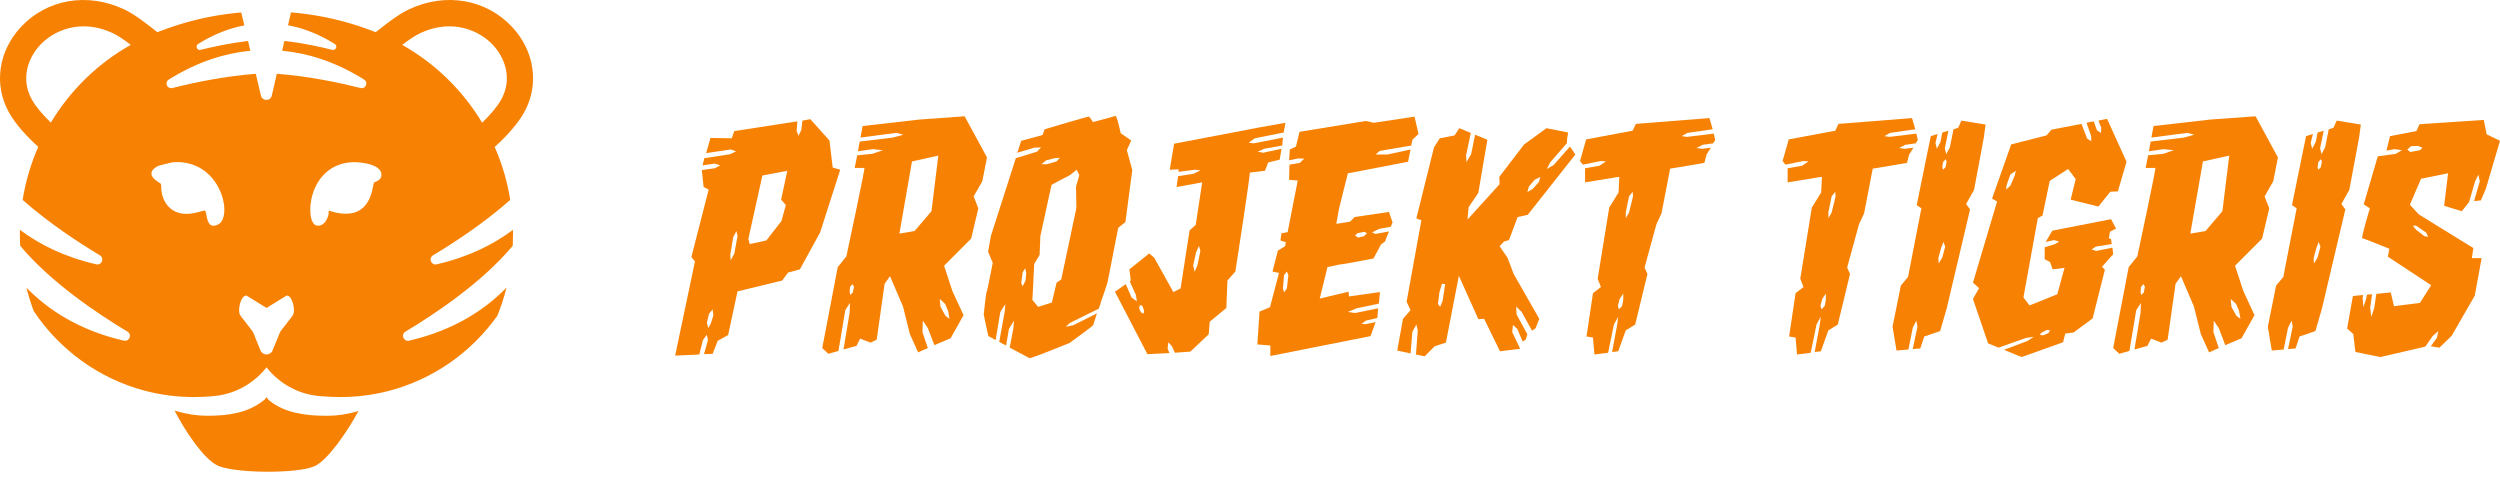 <svg width="155" height="30" viewBox="0 0 155 30" fill="none" xmlns="http://www.w3.org/2000/svg">
<path d="M32.501 6.963C33.447 5.253 33.154 3.178 31.755 1.676C30.144 -0.053 27.638 -0.486 25.371 0.573C24.743 0.867 24.148 1.322 23.292 1.997C23.275 1.99 23.258 1.983 23.24 1.977C23.2 1.96 23.159 1.944 23.118 1.929C21.834 1.432 20.48 1.077 19.075 0.881C18.733 0.834 18.389 0.795 18.042 0.767L17.857 1.566C18.759 1.734 19.738 2.088 20.756 2.726C20.949 2.847 20.823 3.147 20.602 3.091C19.846 2.901 18.775 2.668 17.633 2.537L17.493 3.145C19.031 3.289 20.761 3.795 22.578 4.935C22.856 5.109 22.675 5.537 22.358 5.457C21.069 5.133 19.141 4.724 17.163 4.574L16.851 5.928C16.77 6.284 16.264 6.285 16.18 5.93L15.859 4.575C13.887 4.726 11.967 5.134 10.681 5.457C10.365 5.537 10.184 5.109 10.461 4.935C12.268 3.802 13.989 3.295 15.521 3.147L15.377 2.54C14.246 2.673 13.187 2.903 12.438 3.091C12.217 3.147 12.091 2.847 12.284 2.726C13.289 2.096 14.256 1.743 15.148 1.573L14.958 0.771C14.643 0.798 14.33 0.833 14.019 0.875C12.733 1.051 11.489 1.361 10.303 1.791C10.118 1.855 9.936 1.923 9.755 1.995C8.901 1.321 8.306 0.866 7.679 0.573C5.412 -0.486 2.907 -0.053 1.296 1.676C-0.104 3.178 -0.397 5.253 0.55 6.963C0.949 7.685 1.675 8.48 2.373 9.105C1.917 10.14 1.587 11.243 1.403 12.395C3.06 13.856 4.926 15.071 6.194 15.83C6.492 16.008 6.307 16.466 5.969 16.388C3.993 15.935 2.444 15.156 1.236 14.251C1.234 14.347 1.233 14.443 1.233 14.54C1.233 14.774 1.238 15.006 1.251 15.237C3.154 17.525 6.121 19.494 7.906 20.562C8.203 20.74 8.018 21.198 7.68 21.12C4.902 20.483 2.971 19.202 1.639 17.835C1.762 18.331 1.914 18.815 2.092 19.287C3.685 21.679 6.117 23.465 8.966 24.221C9.945 24.48 10.973 24.618 12.032 24.618C12.42 24.618 12.803 24.599 13.181 24.564C13.183 24.564 13.186 24.563 13.188 24.563C13.301 24.555 13.414 24.541 13.525 24.525C13.53 24.524 13.536 24.524 13.543 24.523C14.437 24.386 15.247 23.997 15.901 23.431C16.13 23.233 16.338 23.013 16.526 22.774C16.719 23.022 16.937 23.249 17.177 23.454C17.765 23.956 18.48 24.316 19.265 24.479C19.519 24.531 19.779 24.564 20.046 24.573C20.391 24.603 20.741 24.618 21.094 24.618C22.111 24.618 23.098 24.491 24.041 24.251C26.826 23.543 29.22 21.855 30.837 19.575C31.064 19.012 31.253 18.43 31.402 17.833C30.07 19.201 28.139 20.483 25.36 21.121C25.021 21.198 24.836 20.74 25.134 20.563C26.918 19.494 29.885 17.525 31.789 15.237C31.801 15.006 31.807 14.774 31.807 14.54C31.807 14.443 31.806 14.347 31.803 14.251C30.595 15.156 29.047 15.935 27.071 16.389C26.733 16.466 26.548 16.008 26.845 15.83C28.114 15.071 29.98 13.856 31.636 12.395C31.453 11.245 31.125 10.144 30.671 9.111C31.371 8.485 32.1 7.687 32.501 6.963L32.501 6.963ZM3.151 7.602C2.672 7.138 2.219 6.613 1.975 6.172C1.25 4.861 1.764 3.565 2.487 2.789C3.338 1.876 5.028 1.135 6.99 2.052C7.313 2.203 7.666 2.445 8.108 2.78C6.067 3.929 4.356 5.595 3.151 7.602ZM13.55 13.902C12.736 14.349 12.855 13.128 12.706 13.056C12.58 12.996 10.975 13.839 10.212 12.48C9.946 12.007 10.006 11.454 9.982 11.405C9.947 11.335 8.797 10.84 9.789 10.29C9.831 10.268 10.648 10.064 10.71 10.06C13.684 9.836 14.459 13.401 13.55 13.902ZM18.139 19.575L17.408 20.521C17.385 20.549 17.367 20.581 17.353 20.616L16.901 21.723C16.763 22.059 16.287 22.059 16.15 21.723L15.698 20.616C15.684 20.581 15.665 20.549 15.643 20.521L14.912 19.575C14.689 19.288 14.927 18.279 15.287 18.328L16.525 19.092L17.764 18.328C18.123 18.279 18.361 19.288 18.138 19.575H18.139ZM23.64 10.944C23.583 11.212 23.197 11.287 23.18 11.327C23.08 11.566 23.04 13.937 20.379 13.056C20.425 13.467 20.088 14.102 19.612 13.978C18.879 13.789 19.029 10.274 21.76 10.06C22.298 10.018 23.804 10.175 23.64 10.944ZM29.893 7.608C28.69 5.6 26.979 3.934 24.938 2.783C25.382 2.446 25.737 2.203 26.061 2.052C28.023 1.135 29.712 1.876 30.563 2.789C31.287 3.565 31.801 4.861 31.075 6.172C30.83 6.615 30.375 7.142 29.893 7.608H29.893Z" fill="#F78102"/>
<path d="M20.274 25.779C18.934 25.779 17.638 25.605 16.688 24.823C16.606 24.773 16.525 24.61 16.525 24.61C16.525 24.61 16.443 24.773 16.346 24.824C15.346 25.611 14.156 25.777 12.85 25.777C12.238 25.777 11.607 25.684 10.976 25.501C10.93 25.487 10.878 25.471 10.821 25.452C11.504 26.787 12.615 28.401 13.438 28.838C14.425 29.362 18.514 29.386 19.528 28.892C20.334 28.499 21.505 26.811 22.229 25.48C22.207 25.487 22.185 25.494 22.163 25.501C21.536 25.686 20.901 25.779 20.274 25.779L20.274 25.779Z" fill="#F78102"/>
<path d="M52.096 10.522L50.845 14.416L49.593 16.699L48.855 16.9L48.498 17.392L45.726 18.064L45.145 20.772L44.497 21.13L44.184 21.936L43.648 21.958L43.893 21.085L43.826 20.749L43.581 21.085L43.357 21.98L41.859 22.047L43.089 16.206L42.865 15.938L43.938 11.753L43.625 11.596L43.513 10.544L44.318 10.432L44.653 10.253L44.318 10.141L43.558 10.253L43.67 9.806L45.279 9.559L45.637 9.38L45.302 9.268L43.782 9.492L44.05 8.552L45.369 8.575L45.525 8.127L49.437 7.523L49.392 8.127L49.504 8.418L49.682 8.06L49.749 7.478L50.241 7.389L51.426 8.709L51.627 10.387L52.096 10.522ZM44.228 19.563L44.184 19.183L43.96 19.451L43.826 20.011L43.916 20.346L44.072 20.056L44.228 19.563L44.228 19.563ZM45.525 15.736L45.726 14.64L45.659 14.326L45.458 14.707L45.279 15.803L45.301 16.139L45.525 15.736ZM48.721 12.715L48.431 12.379L48.811 10.589L47.268 10.88L46.397 14.819L46.486 15.132L47.514 14.908L48.453 13.7L48.721 12.715Z" fill="#F78102"/>
<path d="M59.74 19.541L58.936 20.973L57.93 21.398L57.528 20.347L57.215 19.877L57.192 20.593L57.528 21.578L56.924 21.846L56.41 20.705L55.986 19.004L55.181 17.124L54.846 17.594L54.354 21.063L53.974 21.242L53.326 20.996L53.102 21.443L52.297 21.667L52.677 19.384L52.7 18.78L52.409 19.228L51.984 21.757L51.358 21.936L50.979 21.578L51.94 16.564L52.476 15.893C52.476 15.893 53.661 10.365 53.594 10.41H52.99L53.147 9.627L54.086 9.537L54.734 9.313L54.108 9.246L53.191 9.38L53.303 8.776L55.359 8.53L56.008 8.351L55.583 8.239C55.583 8.239 53.974 8.441 53.348 8.53L53.482 7.814L57.014 7.411L59.807 7.21L61.193 9.761L60.903 11.238L60.366 12.178L60.657 12.917L60.21 14.796L58.533 16.475L59.047 18.042L59.74 19.541L59.74 19.541ZM52.945 17.773L52.856 17.616L52.7 17.795L52.677 18.131L52.722 18.288L52.878 18.131L52.945 17.773V17.773ZM57.751 13.095L58.176 9.649L56.544 10.007L55.762 14.483L56.701 14.326L57.751 13.095ZM58.869 19.765L58.779 19.272L58.6 18.847L58.265 18.534L58.31 19.026L58.623 19.586L58.869 19.765Z" fill="#F78102"/>
<path d="M69.329 14.125L68.658 17.549C68.658 17.549 68.546 17.862 68.412 18.288L68.301 18.579C68.256 18.758 68.189 18.959 68.122 19.138L66.311 20.033L66.088 20.257L66.535 20.168L68.01 19.429C67.898 19.809 67.786 20.1 67.786 20.145C67.742 20.235 66.311 21.264 66.311 21.264C66.311 21.264 63.897 22.249 63.83 22.204C63.785 22.182 63.204 21.869 62.601 21.555L62.824 20.391L62.869 19.877L62.556 20.391C62.556 20.391 62.467 20.928 62.377 21.421C62.221 21.354 62.087 21.264 61.953 21.197L62.288 19.339L62.333 18.847L62.02 19.339C62.02 19.339 61.819 20.548 61.729 21.085C61.483 20.951 61.304 20.839 61.282 20.839C61.26 20.817 60.992 19.496 60.992 19.496C60.992 19.496 61.126 18.176 61.17 18.109C61.215 18.041 61.55 16.296 61.55 16.296L61.26 15.602L61.439 14.617L62.981 9.806L64.3 9.403L64.546 9.134L64.121 9.157L63.07 9.47L63.316 8.731C63.316 8.731 63.875 8.575 64.635 8.373L64.769 8.015C64.769 8.015 67.451 7.209 67.518 7.232C67.563 7.254 67.653 7.411 67.764 7.568C68.546 7.366 69.105 7.209 69.15 7.187C69.239 7.12 69.485 8.261 69.485 8.261L70.133 8.709L69.865 9.313L70.201 10.544L69.776 13.767L69.329 14.125L69.329 14.125ZM63.584 17.392L63.629 16.922L63.562 16.631L63.406 16.878L63.316 17.549L63.406 17.75L63.584 17.392ZM66.736 12.894L66.714 11.574L66.915 10.857L66.758 10.522L66.334 10.857C66.222 10.902 65.194 11.462 65.194 11.462L64.501 14.64L64.456 15.803L64.121 16.363L64.009 18.601L64.367 19.026L65.216 18.758L65.507 17.527L65.797 17.325L66.736 12.894V12.894ZM64.881 10.186L65.507 10.007L65.708 9.783L65.395 9.806L64.859 9.94L64.568 10.186H64.881V10.186Z" fill="#F78102"/>
<path d="M79.342 9.895L78.627 10.074L78.426 10.589L77.487 10.701C77.532 10.79 76.593 16.833 76.593 16.833L76.101 17.392L76.034 19.093L75.006 19.944L74.939 20.727L73.799 21.801L72.838 21.868L72.659 21.465L72.435 21.219L72.391 21.6C72.391 21.6 72.435 21.712 72.502 21.891L71.139 21.958L69.127 18.086L69.798 17.616L70.155 18.444L70.491 18.69L70.424 18.288L70.044 17.437L70.111 17.392L70.021 16.699L71.251 15.714L71.564 15.982L72.748 18.108L73.195 17.885L73.754 14.281L74.134 13.946L74.536 11.305L72.949 11.596L73.039 10.924L74.022 10.768L74.424 10.566L74.089 10.522L73.061 10.656L73.083 10.499L72.525 10.522L72.793 8.91L78.068 7.903L79.7 7.612L79.588 8.216L77.8 8.574L77.42 8.843L77.733 8.888L79.543 8.53L79.498 9.022L78.381 9.223L77.978 9.403L78.314 9.47L79.454 9.223L79.342 9.895L79.342 9.895ZM70.938 19.273L70.826 18.959L70.67 18.914L70.625 19.116L70.737 19.362L70.893 19.451L70.938 19.273ZM74.246 16.43L74.425 15.557L74.335 15.244L74.156 15.647L73.978 16.452L74.067 16.855L74.246 16.43Z" fill="#F78102"/>
<path d="M85.444 19.116L85.399 19.675L85.377 19.72L84.684 19.877L84.416 20.078L84.662 20.1L85.288 19.966L84.975 20.839L78.761 22.07V21.421L77.956 21.354L78.091 19.317L78.739 19.049L79.297 16.922L78.895 16.833L79.23 15.535L79.677 15.266L79.722 15.02L79.387 14.908L79.454 14.461L79.834 14.394L80.46 11.193L79.923 11.149L79.946 10.209L80.594 10.097L80.862 9.828H80.46L79.923 9.94L79.968 9.269L80.348 9.09L80.572 8.172L84.684 7.5L85.176 7.612L87.702 7.232L87.948 8.306L87.568 8.664L87.501 9.022L85.534 9.358L85.288 9.582H86.003L87.456 9.268L87.299 10.029L83.567 10.746L83.008 12.984L82.852 13.879C83.299 13.812 83.701 13.745 83.701 13.745L83.991 13.454L86.115 13.14L86.338 13.789L86.227 14.058L85.489 14.192L85.064 14.416L85.288 14.505L86.115 14.349L85.869 14.976L85.623 15.155L85.154 16.027L83.477 16.341L83.008 16.408L82.293 16.564L82.27 16.699L81.823 18.512L83.611 18.086L83.634 18.377L85.556 18.109L85.489 18.825L84.103 19.116L83.567 19.34L84.014 19.407L85.444 19.116L85.444 19.116ZM79.789 17.885L79.879 17.057L79.789 16.833L79.61 17.057L79.543 17.885L79.61 18.131L79.789 17.885ZM84.013 14.617L84.215 14.729L84.572 14.64L84.751 14.461L84.595 14.371L84.148 14.461L84.013 14.617V14.617Z" fill="#F78102"/>
<path d="M93.848 16.99L95.435 19.765L95.211 20.347L94.988 20.503L94.34 19.339L94.004 19.004L94.027 19.496L94.697 20.727L94.585 21.063L94.407 21.175L94.071 20.391L93.803 20.145L93.758 20.593L94.25 21.622L92.999 21.779L92.015 19.765L91.657 19.787L90.45 17.101L89.646 21.242L88.953 21.465L88.327 22.092L87.79 21.98L87.902 20.481L87.813 20.123L87.567 20.57L87.455 21.913L86.628 21.734L86.986 19.765L87.455 19.228L87.209 18.713L88.126 13.655L87.813 13.543C87.813 13.543 88.886 9.224 88.908 9.134L89.266 8.575L90.182 8.396L90.473 7.948L91.188 8.239L90.897 9.649L90.92 10.052L91.21 9.559L91.456 8.351L92.216 8.664L91.657 11.954L91.054 12.849L90.987 13.61L92.976 11.417L92.954 10.969L94.496 8.955L95.882 7.948L97.223 8.217C97.111 8.843 97.156 8.866 97.156 8.866L96.106 10.074L95.904 10.477L96.329 10.231L97.335 9.089C97.491 9.291 97.67 9.582 97.67 9.582L94.72 13.319L94.094 13.454L93.557 14.886L93.244 14.976L92.976 15.266L93.468 15.983L93.848 16.99L93.848 16.99ZM89.445 18.646L89.601 17.616L89.4 17.594L89.243 18.131L89.154 18.847L89.288 19.026L89.445 18.646V18.646ZM94.697 11.909L95.033 11.708L95.413 11.283L95.502 10.969L95.144 11.148L94.787 11.574L94.697 11.909L94.697 11.909Z" fill="#F78102"/>
<path d="M106.074 9.157L105.806 9.582L105.672 10.097C105.672 10.097 104.689 10.276 103.549 10.455L103.012 13.23L102.699 13.901L101.962 16.587L102.141 16.99L101.381 20.123L100.799 20.481L100.33 21.779L99.95 21.824L100.263 20.145L100.33 19.631L100.062 20.123L99.704 21.869L98.855 21.98L98.765 20.928L98.363 20.861L98.765 18.176L99.257 17.795L99.056 17.281L99.771 12.872L100.352 11.932L100.397 10.969C100.285 10.969 100.218 10.992 100.196 10.992L98.274 11.305V10.432L99.168 10.276L99.57 10.007L99.235 9.985L98.14 10.209L97.961 9.985L98.341 8.642L101.224 8.105L101.425 7.68L105.985 7.321L106.186 8.015C105.762 8.082 104.622 8.239 104.622 8.239L104.264 8.441L104.599 8.485L106.253 8.284L106.343 8.687L106.209 8.888C105.873 8.933 105.56 8.978 105.56 8.978L105.18 9.179L105.538 9.224L106.075 9.157L106.074 9.157ZM100.643 18.579V18.198L100.419 18.534L100.308 18.959L100.375 19.183L100.576 18.959L100.643 18.579ZM101.246 12.178L101.224 11.887L101 12.178L100.799 13.163V13.521L101 13.185L101.246 12.178Z" fill="#F78102"/>
<path d="M118.635 9.157L118.367 9.582L118.233 10.097C118.233 10.097 117.249 10.276 116.109 10.455L115.573 13.23L115.26 13.901L114.522 16.587L114.701 16.99L113.941 20.123L113.36 20.481L112.891 21.779L112.511 21.824L112.824 20.145L112.891 19.631L112.622 20.123L112.265 21.869L111.416 21.98L111.326 20.928L110.924 20.861L111.326 18.176L111.818 17.795L111.617 17.281L112.332 12.872L112.913 11.932L112.958 10.969C112.846 10.969 112.779 10.992 112.757 10.992L110.834 11.305V10.432L111.729 10.276L112.131 10.007L111.796 9.985L110.7 10.209L110.521 9.985L110.902 8.642L113.785 8.105L113.986 7.68L118.546 7.321L118.747 8.015C118.322 8.082 117.182 8.239 117.182 8.239L116.825 8.441L117.16 8.485L118.814 8.284L118.904 8.687L118.769 8.888C118.434 8.933 118.121 8.978 118.121 8.978L117.741 9.179L118.099 9.224L118.635 9.157L118.635 9.157ZM113.204 18.579V18.198L112.98 18.534L112.868 18.959L112.935 19.183L113.137 18.959L113.204 18.579ZM113.807 12.178L113.785 11.887L113.561 12.178L113.36 13.163V13.521L113.561 13.185L113.807 12.178Z" fill="#F78102"/>
<path d="M122.144 12.983L120.691 19.138L120.289 20.526L119.305 20.861L119.059 21.6L118.59 21.645L118.881 20.257L118.814 19.877L118.59 20.324L118.322 21.667L117.584 21.734L117.338 20.257L117.852 17.706L118.299 17.169L119.126 12.916L118.836 12.715L119.708 8.44L120.132 8.306L119.998 8.866L120.088 9.224L120.311 8.798L120.423 8.216L120.803 8.105L120.579 9.201L120.669 9.559L120.892 9.134L121.116 8.015L121.406 7.925L121.608 7.478L123.105 7.724L122.993 8.552L122.39 11.775L121.898 12.648L122.144 12.983L122.144 12.983ZM120.602 15.289L120.49 14.998L120.356 15.356L120.177 16.005L120.199 16.34L120.423 15.96L120.602 15.289V15.289ZM120.691 10.007L120.624 9.873L120.468 10.052L120.423 10.365L120.468 10.522L120.624 10.365L120.691 10.007Z" fill="#F78102"/>
<path d="M130.324 16.542L130.503 16.721L129.743 19.742L128.559 20.615L128.045 20.682L127.91 21.22L125.34 22.137L124.245 21.689L125.675 21.152L126.1 20.884L125.608 20.951L123.909 21.555L123.261 21.287L122.323 18.534L122.703 17.863L122.323 17.527L123.82 12.491L123.507 12.312L124.692 8.955L126.882 8.396L127.195 8.038L129.05 7.68L129.408 8.597L129.654 8.754V8.441L129.363 7.612L129.81 7.523L130.011 8.082L130.257 8.239L130.28 7.926L130.101 7.478L130.637 7.366L131.844 10.03L131.308 11.865L130.838 11.887L130.101 12.805L128.38 12.379L128.693 11.104L128.223 10.477L127.083 11.216L126.636 13.364L126.346 13.521L125.452 18.444L125.832 18.937L127.553 18.243L128 16.609L127.262 16.699L127.106 16.251L126.77 16.072V15.334L127.418 15.132L127.664 14.976L127.351 14.886C127.351 14.886 127.061 14.953 126.837 14.998L127.24 14.304L130.883 13.588L131.196 14.17L130.816 14.371L130.749 14.774L130.883 14.819L130.928 15.132L129.944 15.289L129.676 15.468L129.967 15.557L130.972 15.356L131.017 15.759L130.324 16.542ZM124.982 10.589L124.647 10.813C124.647 10.813 124.401 11.484 124.401 11.529L124.379 11.753L124.647 11.507L124.915 10.88L124.982 10.589L124.982 10.589ZM127.106 20.481L126.905 20.459L126.592 20.615L126.458 20.75L126.659 20.794L126.994 20.66L127.106 20.481Z" fill="#F78102"/>
<path d="M139.779 19.541L138.974 20.973L137.968 21.398L137.566 20.347L137.253 19.877L137.231 20.593L137.566 21.578L136.963 21.846L136.449 20.705L136.024 19.004L135.219 17.124L134.884 17.594L134.392 21.063L134.012 21.242L133.364 20.996L133.14 21.443L132.336 21.667L132.716 19.384L132.738 18.78L132.448 19.228L132.023 21.757L131.397 21.936L131.017 21.578L131.978 16.564L132.515 15.893C132.515 15.893 133.699 10.365 133.632 10.41H133.029L133.185 9.627L134.124 9.537L134.772 9.313L134.146 9.246L133.23 9.38L133.341 8.776L135.398 8.53L136.046 8.351L135.621 8.239C135.621 8.239 134.012 8.441 133.386 8.53L133.52 7.814L137.052 7.411L139.846 7.21L141.232 9.761L140.941 11.238L140.405 12.178L140.695 12.917L140.248 14.796L138.572 16.475L139.086 18.042L139.779 19.541L139.779 19.541ZM132.984 17.773L132.894 17.616L132.738 17.795L132.716 18.131L132.76 18.288L132.917 18.131L132.984 17.773V17.773ZM137.789 13.095L138.214 9.649L136.582 10.007L135.8 14.483L136.739 14.326L137.789 13.095ZM138.907 19.765L138.818 19.272L138.639 18.847L138.304 18.534L138.348 19.026L138.661 19.586L138.907 19.765H138.907Z" fill="#F78102"/>
<path d="M145.411 12.983L143.958 19.138L143.556 20.526L142.572 20.861L142.326 21.6L141.857 21.645L142.148 20.257L142.081 19.877L141.857 20.324L141.589 21.667L140.851 21.734L140.605 20.257L141.119 17.706L141.566 17.169L142.393 12.916L142.103 12.715L142.975 8.44L143.399 8.306L143.265 8.866L143.355 9.224L143.578 8.798L143.69 8.216L144.07 8.105L143.846 9.201L143.936 9.559L144.159 9.134L144.383 8.015L144.673 7.925L144.875 7.478L146.372 7.724L146.26 8.552L145.657 11.775L145.165 12.648L145.411 12.983L145.411 12.983ZM143.869 15.289L143.757 14.998L143.623 15.356L143.444 16.005L143.466 16.34L143.69 15.96L143.869 15.289V15.289ZM143.958 10.007L143.891 9.873L143.735 10.052L143.69 10.365L143.735 10.522L143.891 10.365L143.958 10.007Z" fill="#F78102"/>
<path d="M153.435 18.332L152.004 20.817L151.245 21.555L150.708 21.466L151.088 20.951L151.177 20.526L150.82 20.839L150.373 21.488L147.579 22.137L146.037 21.824L145.902 20.705L145.522 20.369L145.88 18.355L146.506 18.288L146.484 18.489L146.528 19.049L146.707 18.511L146.752 18.265L147.065 18.243L146.953 19.093L147.02 19.653L147.199 19.116L147.333 18.22L148.227 18.131L148.428 18.981L150.038 18.78L150.731 17.683L148.048 15.915L148.138 15.423C148.138 15.423 146.551 14.774 146.461 14.774C146.372 14.774 146.931 12.916 146.931 12.916L146.551 12.67L147.423 9.694L148.54 9.537L148.92 9.313L148.473 9.246L147.959 9.336L148.183 8.44L149.814 8.127L150.015 7.702L153.994 7.433L154.173 8.328L155 8.731L154.128 11.685L153.815 12.424L153.391 12.469L153.748 11.238L153.659 10.835L153.458 11.238L153.078 12.536L152.631 13.095L151.535 12.76L151.781 10.745L150.105 11.081L149.412 12.693L149.971 13.297L153.346 15.378L153.256 16.005H153.86L153.435 18.332L153.435 18.332ZM150.037 9.313L150.194 9.157L149.903 9.045L149.479 9.067L149.255 9.268L149.434 9.425L150.037 9.313ZM150.552 14.684L150.417 14.416L149.792 13.991H149.59L149.792 14.237L150.306 14.64L150.552 14.684Z" fill="#F78102"/>
</svg>
